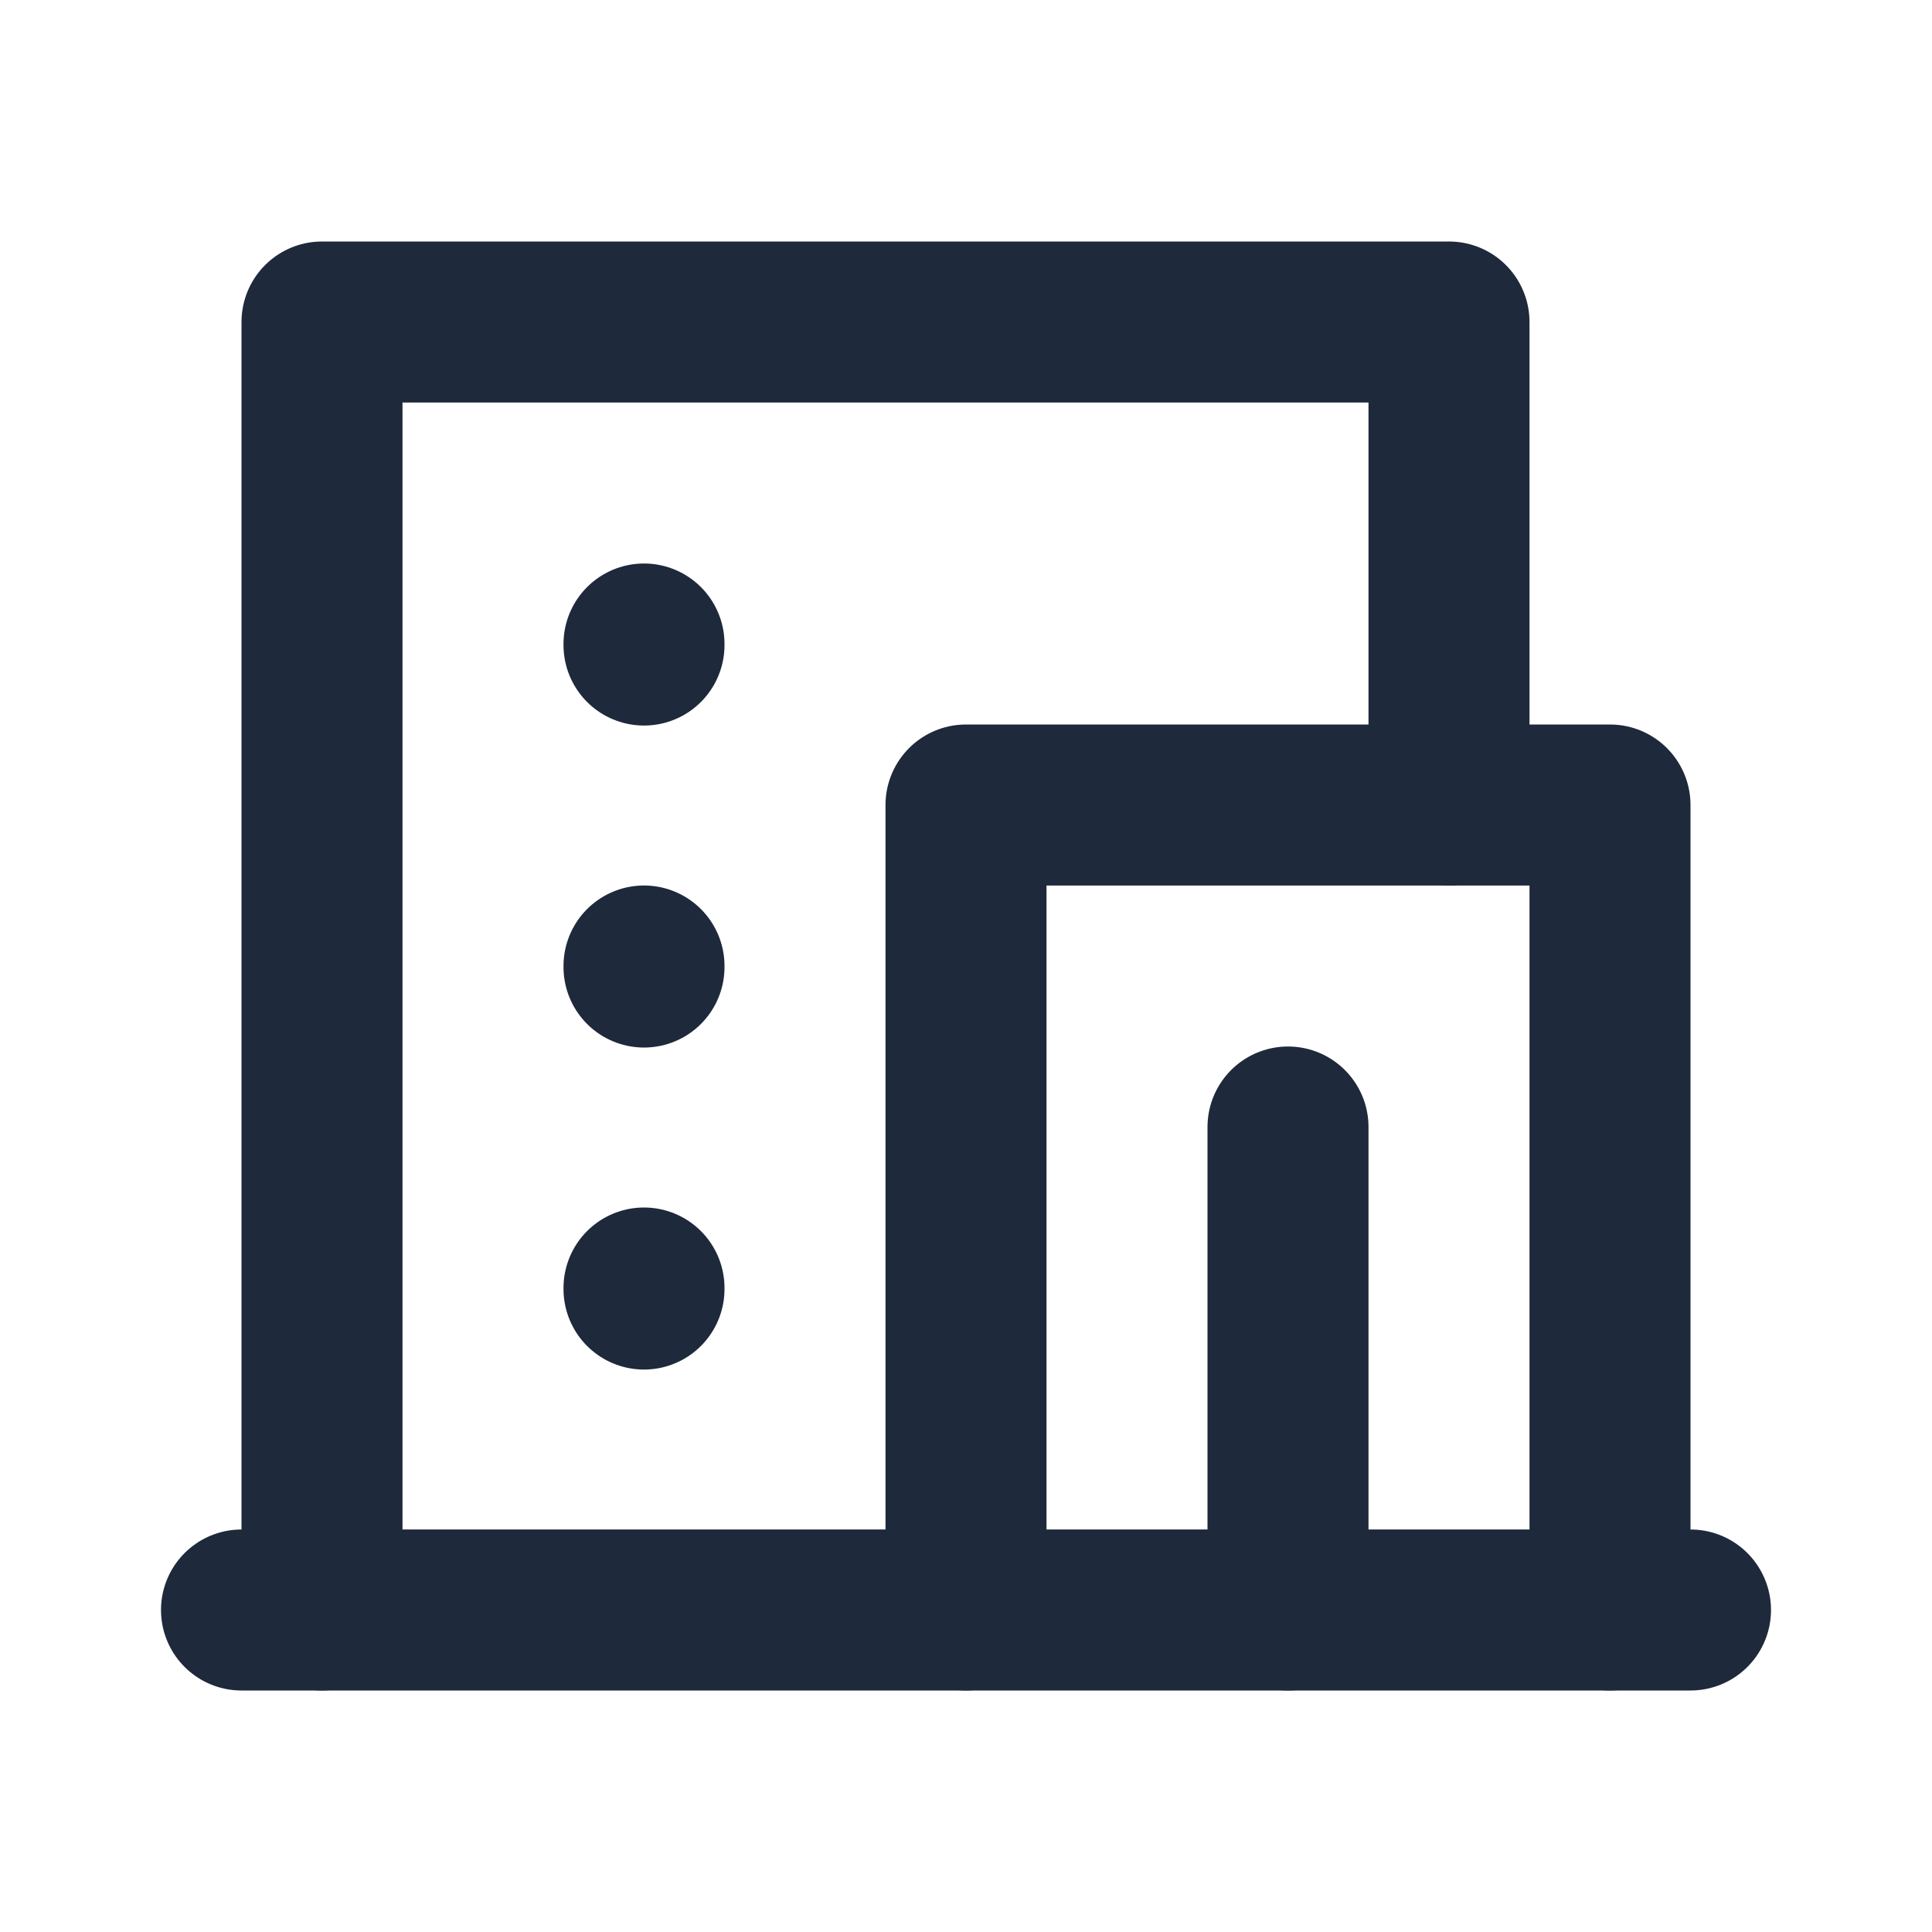 <svg width="24" height="24" viewBox="0 0 24 24" fill="none" xmlns="http://www.w3.org/2000/svg">
<path d="M3 20H21" stroke="#1E293B" stroke-width="2" stroke-linecap="round" stroke-linejoin="round"/>
<path d="M12 20V10H20V20" stroke="#1E293B" stroke-width="2" stroke-linecap="round" stroke-linejoin="round"/>
<path d="M16 14V20" stroke="#1E293B" stroke-width="2" stroke-linecap="round" stroke-linejoin="round"/>
<path d="M4 20V4H18V10" stroke="#1E293B" stroke-width="2" stroke-linecap="round" stroke-linejoin="round"/>
<path d="M8 16V16.013" stroke="#1E293B" stroke-width="2" stroke-linecap="round" stroke-linejoin="round"/>
<path d="M8 12V12.013" stroke="#1E293B" stroke-width="2" stroke-linecap="round" stroke-linejoin="round"/>
<path d="M8 8V8.013" stroke="#1E293B" stroke-width="2" stroke-linecap="round" stroke-linejoin="round"/>
</svg>
